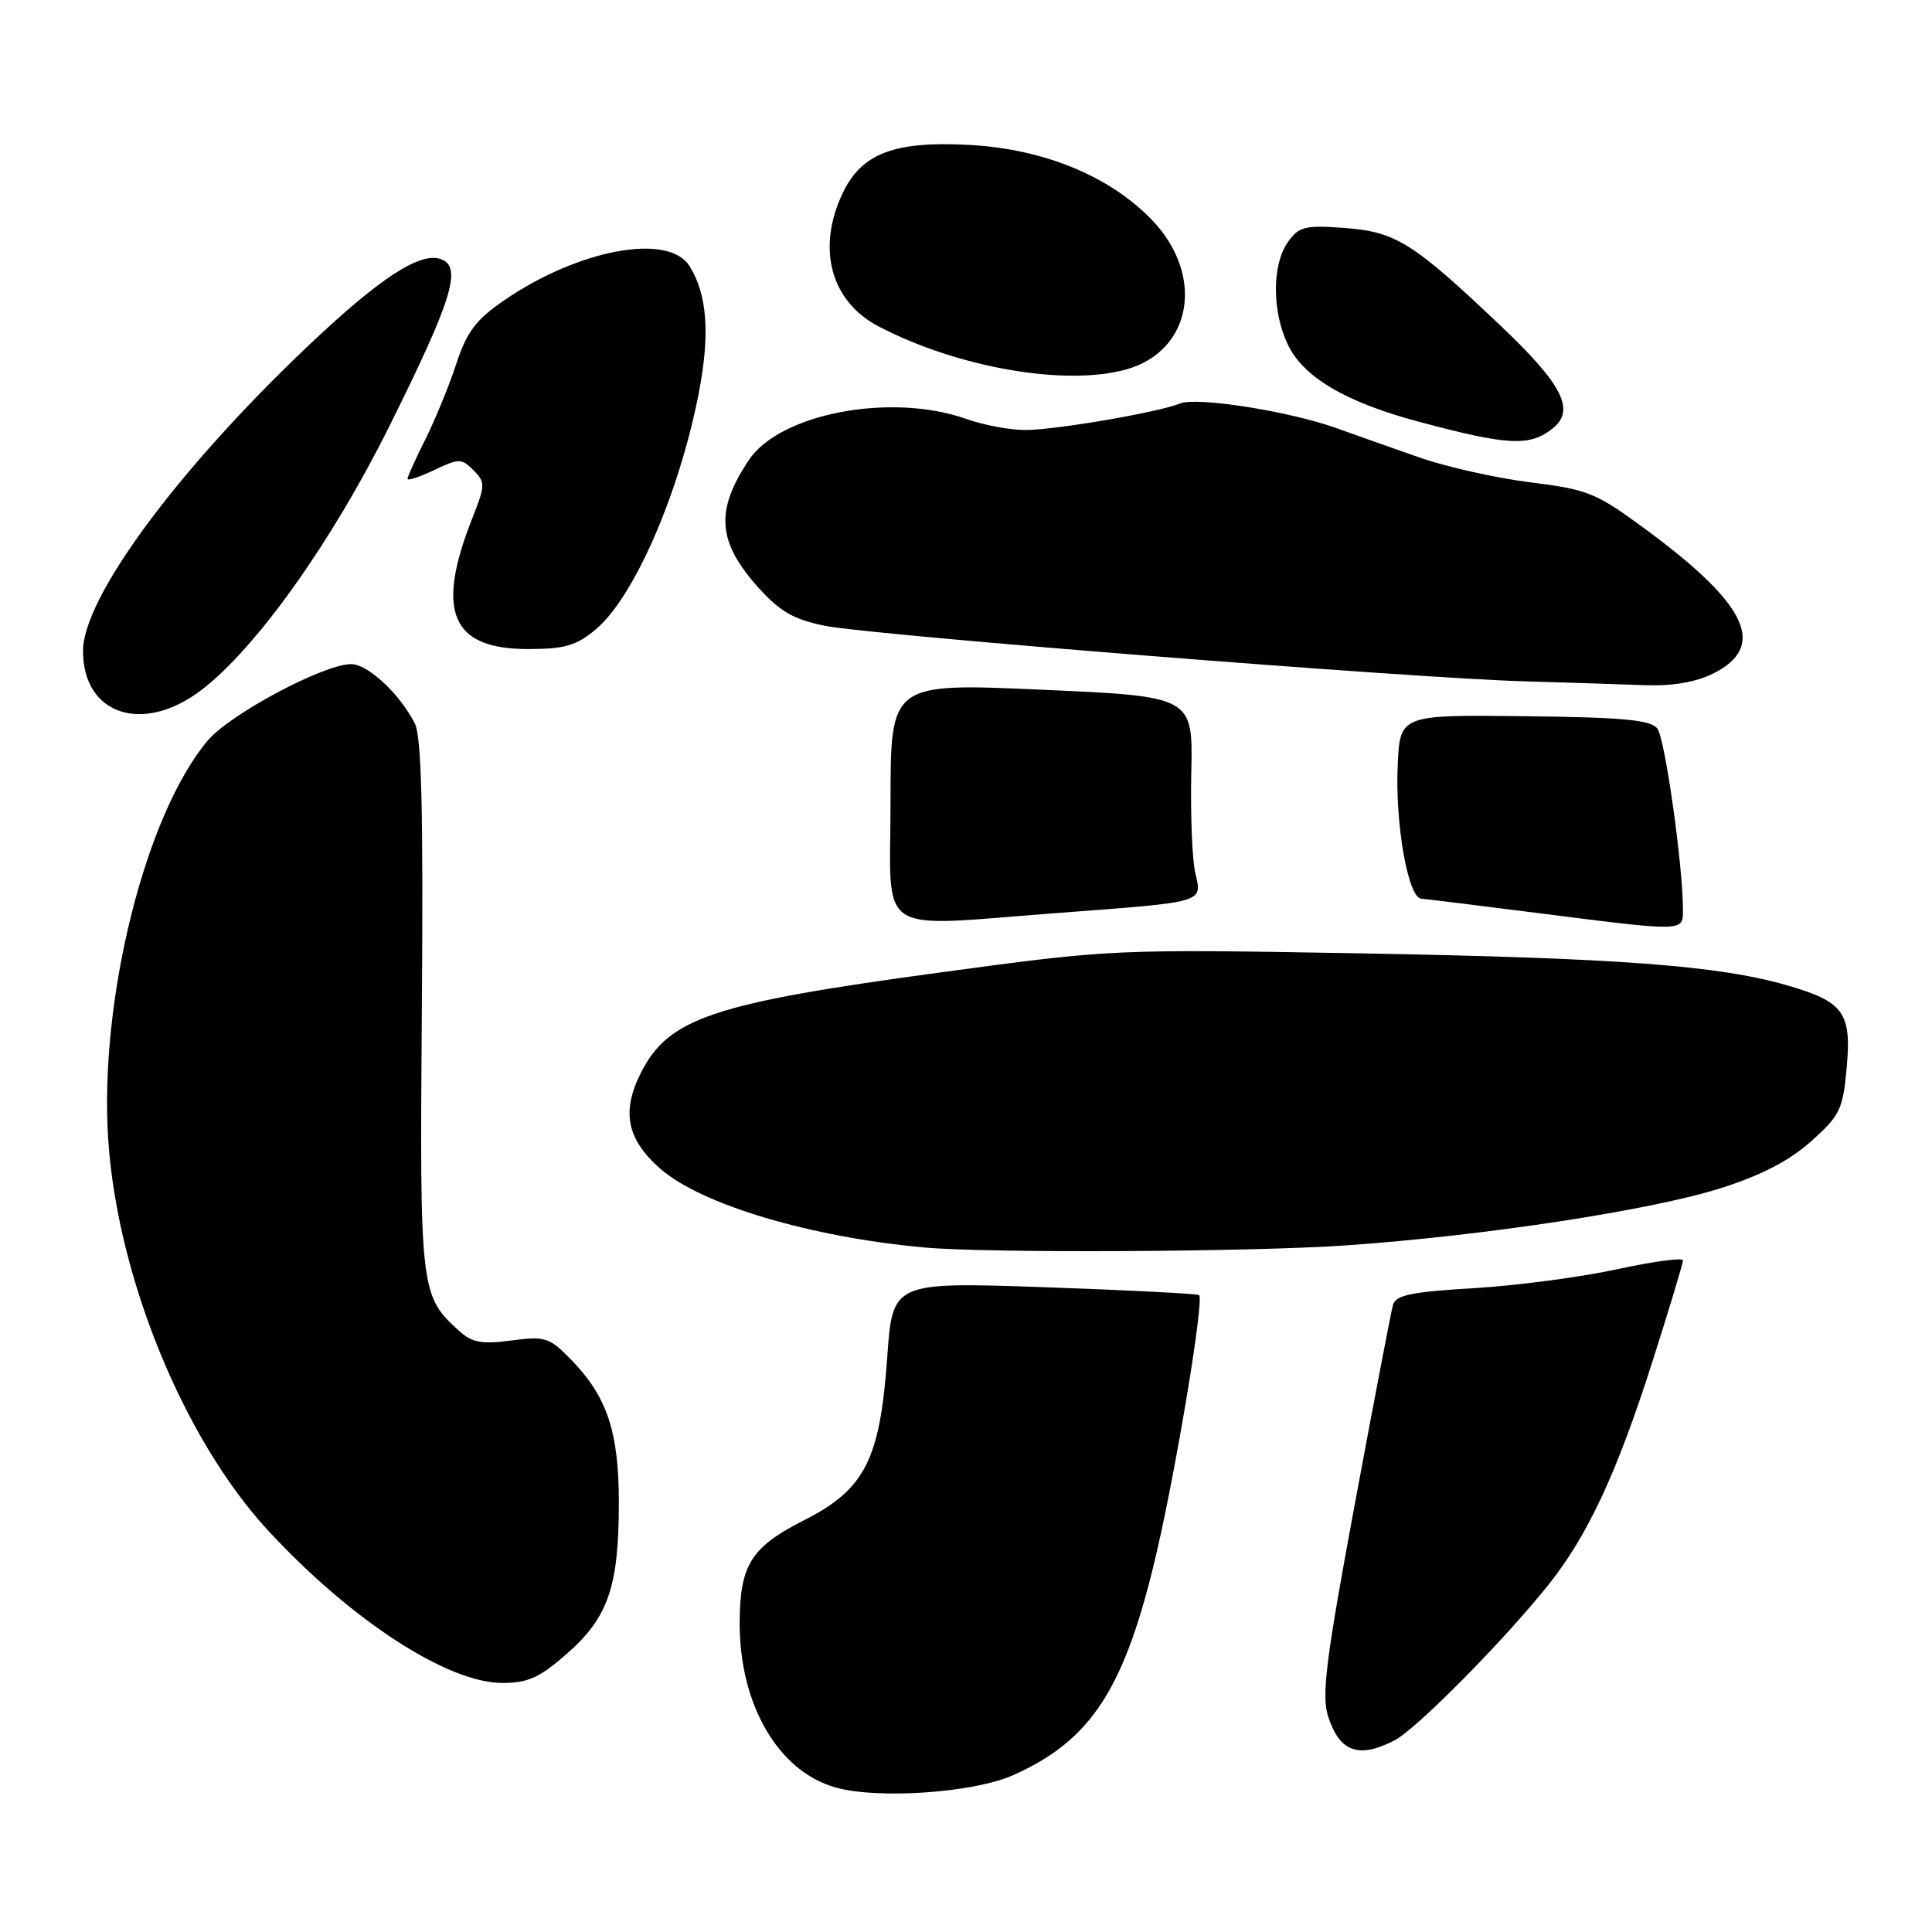 <?xml version="1.0" encoding="UTF-8" standalone="no"?>
<!DOCTYPE svg PUBLIC "-//W3C//DTD SVG 1.1//EN" "http://www.w3.org/Graphics/SVG/1.1/DTD/svg11.dtd" >
<svg xmlns="http://www.w3.org/2000/svg" xmlns:xlink="http://www.w3.org/1999/xlink" version="1.1" viewBox="0 0 256 256">
 <g >
 <path fill="currentColor"
d=" M 134.17 235.25 C 144.66 230.61 149.10 223.71 153.31 205.50 C 155.98 193.93 159.56 172.20 158.89 171.61 C 158.68 171.42 149.45 170.95 138.38 170.56 C 118.27 169.87 118.27 169.87 117.56 179.88 C 116.60 193.45 114.59 197.37 106.50 201.46 C 99.52 205.00 98.04 207.37 98.01 215.00 C 97.97 225.86 103.12 234.71 110.72 236.85 C 116.30 238.43 128.94 237.56 134.17 235.25 Z  M 184.80 230.60 C 187.70 229.09 199.28 217.38 205.17 210.00 C 210.36 203.50 214.21 195.26 218.89 180.62 C 221.15 173.54 223.00 167.42 223.00 167.01 C 223.00 166.61 219.06 167.14 214.25 168.19 C 209.44 169.23 200.90 170.36 195.27 170.69 C 187.07 171.17 184.95 171.60 184.58 172.89 C 184.33 173.78 182.05 185.68 179.51 199.34 C 175.64 220.21 175.08 224.71 176.01 227.52 C 177.54 232.17 180.07 233.05 184.80 230.60 Z  M 75.18 219.07 C 80.60 214.30 82.00 210.20 82.00 199.10 C 82.00 189.76 80.46 185.11 75.75 180.24 C 72.80 177.20 72.28 177.03 67.77 177.62 C 63.86 178.14 62.56 177.91 60.87 176.38 C 55.67 171.68 55.61 171.13 55.90 133.34 C 56.10 107.41 55.85 97.56 54.96 95.84 C 52.93 91.90 48.74 88.00 46.53 88.00 C 42.90 88.00 30.53 94.59 27.54 98.11 C 19.27 107.88 13.12 132.52 14.34 151.00 C 15.55 169.22 24.35 190.74 35.56 202.84 C 46.54 214.71 59.30 223.00 66.57 223.00 C 69.97 223.00 71.52 222.29 75.18 219.07 Z  M 178.50 165.01 C 196.75 163.73 218.73 160.37 227.94 157.46 C 233.33 155.76 237.06 153.83 239.96 151.25 C 243.82 147.80 244.20 147.01 244.70 141.44 C 245.35 134.14 244.31 132.72 236.69 130.53 C 227.61 127.93 214.37 126.94 180.50 126.33 C 147.51 125.75 147.49 125.75 124.33 128.89 C 94.47 132.94 88.62 134.90 84.95 142.10 C 82.31 147.28 83.04 150.95 87.49 154.86 C 92.91 159.61 107.37 163.93 122.50 165.30 C 130.95 166.07 166.09 165.89 178.50 165.01 Z  M 223.00 120.54 C 223.00 114.69 220.62 97.87 219.61 96.54 C 218.73 95.39 215.10 95.05 202.00 94.90 C 185.50 94.71 185.50 94.71 185.20 101.47 C 184.86 109.22 186.58 118.96 188.32 119.08 C 188.97 119.13 195.80 119.97 203.50 120.95 C 223.35 123.47 223.00 123.48 223.00 120.54 Z  M 140.47 120.95 C 159.76 119.50 159.31 119.64 158.39 115.71 C 157.97 113.95 157.73 107.95 157.85 102.39 C 158.08 92.28 158.08 92.28 138.04 91.39 C 118.00 90.50 118.00 90.50 118.00 106.25 C 118.00 124.43 115.53 122.82 140.47 120.95 Z  M 26.69 91.43 C 33.94 85.89 43.93 71.88 51.58 56.50 C 59.88 39.82 61.25 35.42 58.49 34.36 C 55.71 33.29 50.34 36.80 40.66 45.99 C 23.40 62.40 11.00 79.23 11.00 86.26 C 11.00 94.73 18.94 97.34 26.69 91.43 Z  M 227.00 89.25 C 234.15 85.68 231.62 80.17 218.30 70.32 C 211.50 65.29 210.51 64.88 202.77 63.91 C 198.22 63.34 191.57 61.85 188.00 60.59 C 184.43 59.34 179.47 57.59 177.00 56.70 C 170.73 54.47 158.56 52.56 156.34 53.47 C 153.52 54.63 139.94 56.96 135.88 56.98 C 133.88 56.99 130.34 56.33 128.00 55.50 C 118.07 52.00 103.37 54.78 99.24 60.94 C 94.72 67.71 95.04 71.82 100.59 77.97 C 103.37 81.04 105.24 82.11 109.31 82.92 C 115.58 84.18 187.24 89.87 202.00 90.28 C 207.78 90.45 214.97 90.67 218.00 90.79 C 221.60 90.92 224.71 90.39 227.00 89.25 Z  M 78.97 83.37 C 84.03 79.12 90.00 65.39 92.59 52.09 C 94.10 44.29 93.72 39.00 91.36 35.25 C 88.58 30.81 76.63 33.03 66.74 39.84 C 63.05 42.38 61.84 43.99 60.45 48.24 C 59.50 51.13 57.66 55.62 56.36 58.22 C 55.06 60.81 54.00 63.17 54.00 63.45 C 54.00 63.73 55.58 63.21 57.52 62.29 C 60.82 60.72 61.15 60.72 62.74 62.31 C 64.33 63.90 64.32 64.29 62.55 68.75 C 57.70 81.05 59.81 86.00 69.92 86.00 C 74.86 86.00 76.37 85.56 78.97 83.37 Z  M 205.75 56.76 C 208.77 54.34 207.06 50.96 198.88 43.20 C 187.19 32.10 184.94 30.70 178.09 30.20 C 172.88 29.82 172.10 30.02 170.63 32.11 C 168.54 35.10 168.54 41.23 170.63 45.63 C 172.69 49.98 178.32 53.30 188.00 55.88 C 199.88 59.06 202.70 59.19 205.75 56.76 Z  M 149.20 48.96 C 158.03 46.51 159.71 36.38 152.52 29.02 C 146.89 23.26 138.23 19.73 128.40 19.20 C 118.52 18.67 114.17 20.32 111.67 25.57 C 108.17 32.91 110.07 39.95 116.45 43.27 C 126.93 48.72 141.15 51.20 149.20 48.96 Z "/>
</g>
</svg>